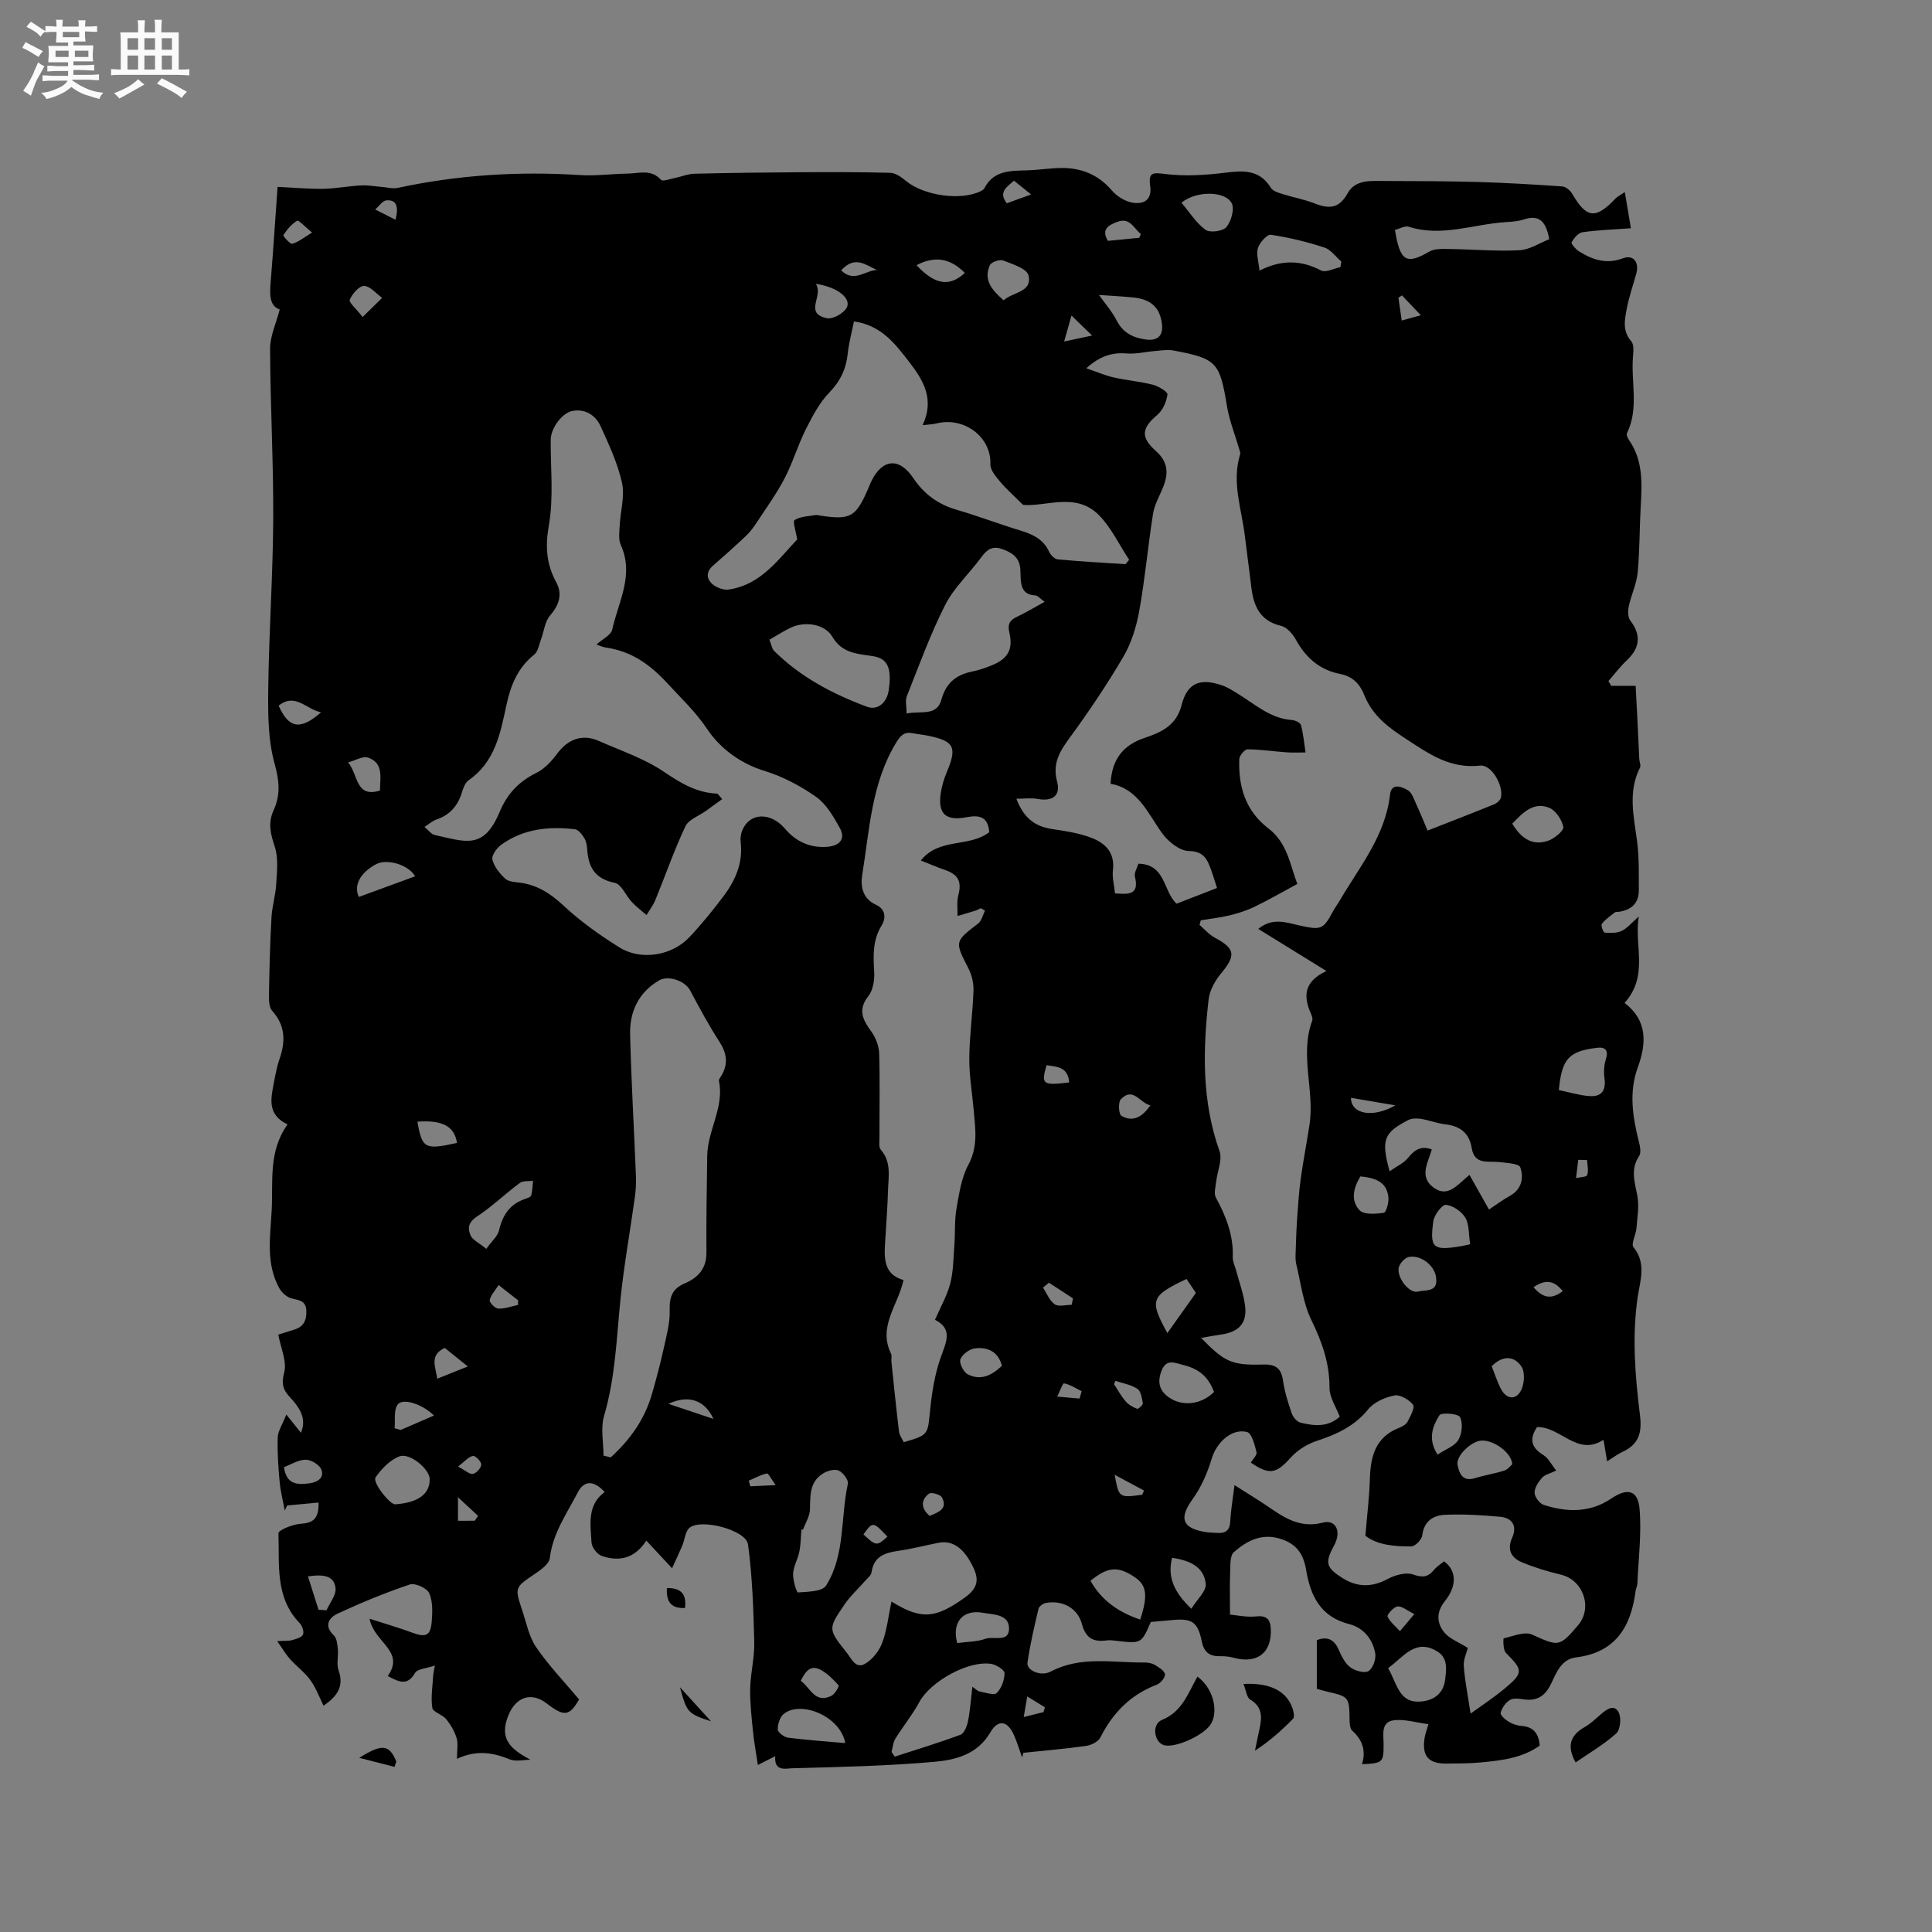 <svg enable-background="new 0 0 400 400" viewBox="0 0 400 400" xmlns="http://www.w3.org/2000/svg"><rect x="0" y="0" width="400" height="400" fill="#808080" stroke="none"/><path d="m6.8 9.5c.6.3 1.3.7 2.1 1.1-.4.4-.7.8-.9 1.2-.7-.4-1.3-.8-1.8-1.1s-1.1-.6-1.6-.8c.2-.4.5-.8.7-1.2.4.2.8.5 1.5.8zm.9 6.9c-.3.6-.5 1.1-.7 1.7s-.4 1.1-.6 1.7c-.6-.4-1.1-.7-1.6-1 .7-1 1.2-1.8 1.5-2.4.3-.5.6-1.1.8-1.7.3-.6.5-1.2.8-1.8.3.3.8.6 1.3.8-.7 1.3-1.2 2.2-1.5 2.7zm.1-11c.4.3 1 .7 1.7 1.1-.5.2-.8.6-1.1 1.1-.5-.6-1-1-1.4-1.2s-.9-.6-1.5-.8c.2-.4.5-.7.9-1.1.5.3.9.6 1.4.9zm10.5 13.1c1 .4 2 .6 3.1.7-.4.4-.7.8-.8 1.3-.9-.2-1.9-.6-3-.9-1-.4-2-.9-2.8-1.6-.5.4-1.1.9-1.9 1.3s-1.9.9-3.3 1.2c-.1-.3-.5-.8-1.1-1.3 1 0 2.1-.3 3.2-.8 1.2-.5 1.9-1 2.3-1.7h-3.2c-.4 0-1 0-2 .1v-1.2c1 0 1.7.1 2 .1h3.3v-1h-2.3c-.2 0-.9 0-2 .1v-1.2c1.2 0 1.9.1 2 .1h2.3v-.8h-4.1c0-.7.1-1.2.1-1.6 0-.5 0-1.1-.1-1.8h4.1v-.7h-2.5c0-.6.1-1.1.1-1.6v-.6h-.5c-.4 0-1 0-1.8.1v-1.3c1.2 0 1.9.1 2.1.1h.2c0-.3 0-.8-.1-1.4h1.4c0 .6-.1 1-.1 1.4h3.4c0-.4 0-.8-.1-1.3h1.5c0 .4-.1.9-.1 1.3.7 0 1.5 0 2.5-.1v1.2c-1 0-1.8-.1-2.5-.1v.6c0 .3 0 .8.1 1.5h-2.5v.8h4.1c0 .7-.1 1.3-.1 1.8s0 1 .1 1.5h-4.1v.8h1.4c.8 0 1.8 0 2.9-.1v1.2c-1 0-1.9-.1-2.8-.1h-1.5v1h3.2c.3 0 1 0 2.1-.1v1.2c-1.1 0-1.8-.1-2.1-.1h-3.4l-.1.1c1.4 1 2.4 1.5 3.4 1.9zm-4.1-6.7v-1.3h-2.7v1.3zm2.2-4.1v-1.1h-3.4v1.1zm1.9 4.1v-1.3h-2.8v1.3z" fill="#fafafb"/><path d="m37 6.7v2.3 5.4c1 0 1.8 0 2.2-.1v1.3c-.6 0-1.5-.1-2.5-.1h-11.9c-.7 0-1.3 0-1.8.1v-1.3c.5 0 1.1.1 2 .1v-5.2c0-1 0-1.8-.1-2.5h3.7c0-1.3 0-2.1-.1-2.5h1.5c0 .4-.1 1.3-.1 2.5h2.2c0-1.2 0-2.1-.1-2.6h1.5c0 .4-.1 1.3-.1 2.6zm-12.3 13.7c-.3-.4-.7-.8-1.1-1.1 1.1-.4 2.1-.9 2.9-1.3.8-.5 1.5-1 2.1-1.6.4.4.9.8 1.3 1.1-2.5 1.4-4.2 2.4-5.2 2.9zm3.9-10.1v-2.4h-2.2v2.4zm0 4.1v-2.9h-2.2v2.9zm3.5-4.1v-2.4h-2.2v2.4zm0 4.1v-2.9h-2.2v2.9zm.4 2.9 1-1.1c.6.3 1.4.7 2.5 1.3s2 1.1 2.7 1.5c-.4.4-.8.8-1.1 1.3-.8-.8-2.5-1.7-5.1-3zm3.1-7v-2.4h-2.1v2.4zm0 4.1v-2.9h-2.1v2.9z" fill="#fafafb"/><g fill="#000001"><path d="m139.14 324.69c-2.05-2.2-3.49-3.75-5.32-5.72-2.49 3.82-5.73 4.34-9.19 3.19-.96-.32-2.1-1.79-2.16-2.79-.22-3.75-.96-7.75 2.72-10.47-2.26-2.45-4.24-2.44-5.55.06-2.27 4.38-5.2 8.46-5.81 13.63-.14 1.18-1.79 2.39-3 3.21-4.24 2.86-4.31 2.81-2.72 7.58.87 2.61 1.41 5.48 2.91 7.68 2.58 3.77 5.79 7.11 8.88 10.79-2.01 3.45-3.05 3.65-6.7.84-3.29-2.54-6.4-1.23-7.9 2.34-2.17 5.17.66 7.19 4.51 9.31-1.43 0-3.04.42-4.26-.08-3.51-1.44-6.96-1.99-10.94-.11 0-1.83.28-3.17-.07-4.3-.44-1.41-1.24-2.79-2.18-3.94-.78-.95-2.73-1.44-2.86-2.33-.33-2.2.07-4.51.19-6.77.02-.29.1-.58.34-1.98-1.78.62-3.61.69-4.1 1.53-1.59 2.75-3.31 1.88-5.65.65 3.69-5.21-2.91-6.98-3.76-11.87 3.28 1.06 6.11 1.87 8.85 2.89 2.76 1.03 3.77.65 4.01-2.26.16-1.98.25-4.21-.52-5.93-.47-1.04-2.93-2.15-4.01-1.79-5.07 1.7-10.04 3.76-14.9 6.01-1.78.82-3.01 2.45-.83 4.54.62.6.73 1.86.83 2.84.14 1.47-.32 3.08.15 4.4 1.19 3.39-.36 5.41-3.11 7.31-.9-1.81-1.58-3.72-2.73-5.3-1.18-1.62-2.87-2.86-4.22-4.36-.88-.98-1.55-2.15-2.65-3.71 1.61-.09 2.36-.01 3.03-.2.84-.24 1.98-.52 2.3-1.14.28-.55-.13-1.82-.66-2.37-5.18-5.34-4.18-12.19-4.41-18.64-.02-.63 2.96-1.84 4.6-1.95 2.51-.16 3.79-.96 3.7-4.39-2.22.2-4.36.4-6.5.6-.16.35-.33.71-.49 1.06-.36-1.97-.88-3.93-1.06-5.92-.28-3.06-.51-6.14-.4-9.2.05-1.38.98-2.72 1.78-4.76 1.46 1.81 2.22 2.76 3.03 3.77.95-2.38.47-4.41-2.19-7.26-1.53-1.63-1.91-2.83-1.28-5.23.59-2.25-.7-4.99-1.22-7.83.84-.26 2.1-.66 3.37-1.06 1.95-.61 2.52-2.02 2.43-3.94-.1-2.03-1.47-2.11-3-2.48-.98-.24-2.06-1.18-2.57-2.09-2.86-5.13-1.89-10.75-1.6-16.19.32-5.95-.73-12.18 3.29-17.76-4.38-2.06-3.42-5.54-2.78-8.92.3-1.56.59-3.14 1.11-4.63 1.26-3.62 1.24-6.9-1.52-9.98-.69-.77-.68-2.34-.66-3.54.09-5.27.22-10.55.52-15.82.13-2.31.85-4.58.98-6.88.14-2.58.48-5.37-.3-7.72-.88-2.64-1.45-4.93-.25-7.54 1.45-3.16 1.21-6.08.22-9.63-1.39-5-1.39-10.5-1.32-15.77.15-11.66.97-23.31 1.03-34.97.06-11.73-.61-23.46-.65-35.19-.01-2.61 1.24-5.22 1.99-8.14-2.12-.73-2.09-3.04-1.88-5.57.53-6.44.94-12.88 1.44-19.81 3.2.15 6.33.44 9.44.4 2.62-.04 5.22-.57 7.84-.7 1.49-.08 3 .21 4.5.33 1.02.08 2.09.4 3.05.19 12.49-2.69 25.09-3.49 37.83-2.66 3.26.21 6.56-.27 9.84-.31 2.34-.03 4.82-.99 6.87 1.28.38.42 1.93-.18 2.93-.38 1.33-.27 2.64-.84 3.97-.87 7.27-.18 14.55-.27 21.82-.31 6.25-.04 12.5-.05 18.75.12 1.09.03 2.3.88 3.22 1.65 3.7 3.08 11.4 4.2 15.56 2.13.27-.14.59-.34.72-.59 1.89-3.69 5.32-3.6 8.74-3.7 2.33-.06 4.65-.44 6.97-.49 4.24-.09 7.81 1.31 10.67 4.64 1.01 1.18 2.63 2.21 4.13 2.51 2.39.47 4.25-.47 3.81-3.46-.43-2.94.7-2.74 3.24-2.43 4.02.49 8.21.22 12.26-.28 3.81-.47 7.16-.68 9.49 3.13.41.68 1.56 1.01 2.43 1.29 2.22.7 4.54 1.11 6.7 1.96 2.93 1.15 5.01 1.05 6.76-2.12 1.59-2.9 4.85-2.56 7.7-2.55 6.44.03 12.89.02 19.33.21 5.81.17 11.61.51 17.41.92.72.05 1.64.81 2.04 1.49 3 5.16 4.86 5.37 9.04.96.34-.36.82-.57 1.87-1.28.51 3.01.94 5.58 1.26 7.49-3.55.26-6.81.36-10.02.82-.87.12-1.76 1.21-2.26 2.08-.15.26.86 1.47 1.56 1.9 2.78 1.72 5.65 2.7 9.03 1.43 2.21-.83 3.47.78 2.79 3.21-.68 2.44-1.51 4.84-1.98 7.32-.42 2.24-.89 4.54.95 6.63.57.64.46 2.04.37 3.07-.47 5.32 1.28 10.81-1.26 15.98-.16.33.16 1.02.44 1.42 2.93 4.24 2.69 8.99 2.41 13.8-.26 4.54-.2 9.11-.63 13.64-.23 2.34-1.32 4.59-1.83 6.92-.2.95-.23 2.29.29 2.97 2.28 2.99 2.08 5.64-.73 8.29-1.38 1.3-2.53 2.84-3.78 4.27.19.33.38.65.57.98h5.06c.12 2.17.25 4.56.37 6.96.13 2.72.24 5.45.38 8.17.03.61.38 1.35.15 1.81-2.54 5.02-1.27 10.11-.6 15.26.44 3.34.35 6.75.36 10.14.01 2.64-1.52 4.05-4.06 4.44-.31.05-.71-.02-.93.15-.94.74-1.96 1.44-2.68 2.37-.23.3.33 1.78.59 1.8 1.18.09 2.53.13 3.54-.36 1.18-.57 2.09-1.72 3.53-2.98-1.01 5.98 2.14 12.24-2.94 17.89 4.73 3.61 4.58 8.3 2.73 13.37-1.86 5.11-1.06 10.22.22 15.32.24.97.53 2.33.06 3.02-1.83 2.75-.91 5.36-.37 8.19.41 2.17 0 4.51-.18 6.76-.11 1.35-1.17 3.24-.61 3.92 2.74 3.37 1.34 7.03.85 10.4-1.18 8.2-.51 16.33.49 24.4.46 3.73-.3 6.05-3.66 7.59-1.01.47-1.92 1.18-3.14 1.95-.26-1.53-.46-2.74-.75-4.47-5.45 3.55-8.92-2.79-13.76-2.62-1.71 2.54-1.14 4.28 1.33 5.8 1.04.64 1.65 1.96 2.64 3.19-1.32.64-2.37.85-2.93 1.49-.76.86-1.57 2.07-1.55 3.11.02.88 1.03 2.23 1.89 2.51 4.79 1.56 9.6 1.65 13.96-1.3 3.36-2.27 5.56-1.82 5.89 2.2.42 5.09-.24 10.27-.46 15.4-.02.52-.31 1.02-.37 1.54-.95 7.4-4.16 12.73-12.3 13.73-3.14.39-4.09 3.2-5.22 5.51-1.25 2.56-2.97 3.63-5.78 3.16-.91-.15-2.09-.26-2.78.19-.86.56-1.61 1.64-1.86 2.63-.12.46.96 1.41 1.67 1.84.79.48 1.77.8 2.7.87 2.49.2 3.52 1.61 3.72 4.07-3.67 2.62-7.99 3.08-12.29 3.49-2.32.22-4.66.21-6.99.23-3.81.03-5.16-1.59-4.54-5.39.12-.7.38-1.38.78-2.77-2.6-.33-5.01-1.11-7.26-.79-2.64.38-2.02 3.06-2.02 4.92 0 3.76-.1 3.97-4.47 4.16.85-2.76.12-5.03-2.02-6.93-.5-.45-.55-1.57-.56-2.38-.05-4.53-.16-4.69-4.52-5.69-.82-.19-1.63-.44-2.26-.61 0-3.39 0-6.69 0-10.09 1.99-.74 3.49-.31 4.48 1.88.6 1.34 1.28 2.85 2.38 3.7.98.76 2.93 1.34 3.81.85.92-.51 1.64-2.5 1.43-3.67-.53-2.98-2.45-5.33-5.43-6.08-5.89-1.48-7.98-5.85-8.86-11.1-.54-3.24-1.84-5.38-5.14-6.48-4.01-1.34-7.1.31-9.84 2.69-.84.73-.71 2.75-.77 4.19-.11 2.6-.03 5.2-.03 8.74 1.27.11 3.38.59 5.41.38 2.2-.23 2.92.62 3.03 2.54.26 5.01-2.84 7.38-7.76 6-.9-.25-1.88-.32-2.82-.3-2.13.03-3.26-.87-3.7-3.04-.82-4.07-2.04-4.85-6.17-4.44-1.47.14-2.95.26-4.39.39-1.95 4.5-1.95 4.5-7.16 3.9-.63-.07-1.28-.17-1.9-.09-2.74.38-4.39-.34-5.2-3.38-.9-3.36-4.08-4.98-7.45-4.37-.58.11-1.42.7-1.54 1.21-.87 3.69-1.74 7.39-2.28 11.13-.24 1.63 2.75 2.96 4.81 1.87 6.24-3.3 12.87-1.8 19.37-1.88.72-.01 1.54.13 2.15.48.84.5 1.97 1.17 2.13 1.94.12.61-.89 1.87-1.66 2.16-5.43 2.07-9.14 5.83-11.72 10.96-.44.87-1.88 1.58-2.95 1.73-4.31.61-8.66.98-12.99 1.43-.08.32-.17.65-.25.97-.55-1.54-1.03-3.11-1.68-4.61-1.32-3.02-3.29-3.37-4.91-.58-2.66 4.57-7.2 5.7-11.61 6.09-9.78.86-19.63 1.07-29.45 1.33-1.2.03-3.76.78-3.46-2.51-1.11.57-2.07 1.05-3.6 1.83-.38-2.54-.8-4.76-1.02-7.01-.29-2.95-.63-5.91-.57-8.86.07-3.21.93-6.42.84-9.62-.17-6.74-.39-13.51-1.29-20.17-.4-2.99-9.76-5.44-12.12-3.44-.89.76-.97 2.45-1.49 3.68-.65 1.54-1.38 3.07-2.12 4.69zm129.47-141.68c-3.51 1.88-6.17 3.43-8.94 4.76-1.59.76-3.3 1.31-5.02 1.73-1.98.48-4.03.71-6.04 1.04-.09.32-.18.64-.26.96 1.07.9 2.01 2.03 3.22 2.67 4.16 2.22 4.34 3.63 1.28 7.32-1.26 1.51-2.4 3.53-2.62 5.43-1.21 10.58-1.41 21.1 2.26 31.41.64 1.79-.46 4.18-.69 6.3-.12 1.11-.53 2.47-.07 3.31 2.12 3.88 3.67 7.85 3.5 12.37-.03.9.46 1.83.7 2.74.64 2.43 1.54 4.82 1.85 7.29.46 3.59-1.27 5.44-4.96 5.96-1.3.18-2.59.43-4.14.7 4.82 4.94 6.27 5.7 12.81 5.51 2.7-.08 3.79.81 4.16 3.41.33 2.28 1.04 4.53 1.8 6.73.27.77 1.08 1.72 1.81 1.9 2.79.67 5.65 1 8.12-1.24-.76-2.02-2.13-4-2.12-5.97.02-5.09-1.54-9.5-3.75-14.02-1.73-3.54-2.19-7.71-3.14-11.62-.21-.88-.14-1.84-.11-2.76.07-2.27.15-4.55.31-6.81.19-2.67.36-5.35.72-7.99.52-3.75 1.24-7.47 1.82-11.21 1.11-7.17-2.08-14.46.57-21.61.16-.42-.09-1.06-.3-1.53-1.57-3.55-1.41-6.6 3.25-8.75-5.03-3.11-9.51-5.87-14.12-8.72 2.96-2.42 5.77-1.33 8.51-.72 4.57 1.01 4.92.88 7.04-3.05.35-.65.81-1.24 1.19-1.88 4.11-7.09 9.57-13.52 10.54-22.16.28-2.51 2.47-1.64 3.72-.88.85.52 1.24 1.87 1.72 2.9.81 1.75 1.53 3.54 2.34 5.43 4.98-1.95 9.42-3.66 13.82-5.46.57-.23 1.27-.87 1.38-1.43.5-2.51-1.99-6.82-4.32-6.56-6.12.67-10.3-2.23-15.16-5.4-3.93-2.56-7.13-4.94-8.84-9.22-.92-2.31-2.41-3.85-4.97-4.35-4.21-.82-7.12-3.33-9.17-7.08-.65-1.2-1.87-2.6-3.07-2.88-4.47-1.05-5.73-4.22-6.19-8.17-.4-3.47-.9-6.93-1.31-10.4-.67-5.63-2.77-11.17-.99-16.95.11-.35-.1-.81-.22-1.2-.84-2.91-2-5.76-2.49-8.72-1.51-9.14-2.08-9.89-11.13-11.58-1.2-.22-2.49.01-3.74.11-1.99.16-3.99.67-5.94.51-3.08-.26-5.58.6-8.32 3.06 2.13.73 3.85 1.49 5.65 1.9 2.68.61 5.45.83 8.11 1.51 1.17.3 3.11 1.46 3.04 2.02-.19 1.49-.95 3.24-2.07 4.2-3.24 2.76-3.6 4.59-.31 7.52 2.64 2.35 2.59 4.81 1.39 7.69-.73 1.75-1.71 3.48-2 5.31-1.05 6.66-1.65 13.4-2.84 20.03-.59 3.27-1.61 6.66-3.28 9.51-3.42 5.84-7.22 11.48-11.22 16.94-2.05 2.8-3.5 5.27-2.52 8.95.78 2.93-.97 4.16-4.06 3.59-1.29-.24-2.66-.04-4.37-.04 1.56 4.12 3.98 5.78 7.44 6.28 2.6.38 5.26.79 7.72 1.67 3.04 1.08 5.29 2.99 4.83 6.84-.18 1.52.26 3.1.43 4.81 2.73.17 5.06.44 4.13-3.46-.2-.84.48-1.89.72-2.69 5.69.11 5.07 5.68 7.9 8.28 2.78-1.08 5.5-2.14 8.37-3.25-.49-1.5-.84-2.71-1.27-3.88-.78-2.11-1.51-3.73-4.56-3.77-1.89-.03-4.27-1.94-5.51-3.66-3.01-4.16-4.95-9.24-10.7-10.27.26-5.15 2.65-8.03 7.09-9.51 3.43-1.15 6.54-2.56 7.61-6.77 1.18-4.63 3.86-5.7 8.5-4.05 1.18.42 2.26 1.15 3.34 1.81 3.49 2.15 6.6 5.02 11.01 5.32.67.05 1.74.55 1.87 1.04.49 1.85.66 3.78.95 5.68-1.32 0-2.65.07-3.96-.03-2.69-.19-5.36-.61-8.05-.62-.59 0-1.68 1.29-1.71 2.02-.2 5.64 1.24 10.65 5.97 14.31 4.08 3.04 4.59 7.9 6.06 11.54zm-145.11-49.57c1.26-1.14 3-1.95 3.25-3.08 1.27-5.74 4.6-11.31 1.78-17.53-.52-1.15-.3-2.68-.23-4.03.15-2.96 1.09-6.06.48-8.84-.89-4.04-2.71-7.9-4.43-11.71-1.02-2.26-3.11-3.6-5.69-3.2-2.29.35-4.62 3.63-4.64 5.98-.05 5.94.63 12.01-.39 17.77-.78 4.4-.5 7.99 1.55 11.79 1.34 2.49.54 4.73-1.34 6.91-1.04 1.22-1.2 3.18-1.8 4.79-.42 1.12-.62 2.59-1.45 3.25-3.44 2.76-4.89 6.4-5.77 10.57-1.23 5.77-2.36 11.66-7.77 15.41-.7.48-1.12 1.56-1.39 2.45-.84 2.84-2.51 4.78-5.37 5.73-.74.25-1.37.84-2.41 1.51.88.72 1.42 1.51 2.1 1.66 6.43 1.41 10.16 3.16 13.48-4.8 1.56-3.73 3.97-6.27 7.58-8.05 1.7-.84 3.17-2.44 4.33-4 2.26-3.03 5.22-4.12 8.63-2.61 4.55 2.02 9.4 3.63 13.46 6.38 3.48 2.36 6.78 4.35 11.02 4.52.14.01.28.29 1.04 1.14-1.15.83-2.23 1.62-3.31 2.4-1.47 1.06-3.63 1.8-4.31 3.24-2.34 4.95-4.13 10.16-6.21 15.23-.45 1.11-1.21 2.09-1.83 3.13-1.02-.89-2.13-1.71-3.05-2.7-1.24-1.32-2.15-3.69-3.54-3.97-3.97-.8-5.41-3.1-5.68-6.74-.06-.84-.17-1.76-.58-2.45-.46-.77-1.23-1.81-1.97-1.9-5.39-.64-10.63-.1-15.19 3.15-.95.68-2.11 2.23-1.91 3.1.33 1.46 1.49 2.87 2.63 3.96.67.64 1.97.71 3.01.84 3.61.46 6.35 2.2 9.04 4.71 3.52 3.29 7.54 6.15 11.64 8.71 4.44 2.77 10.84 1.71 14.44-2.09 2.54-2.69 4.88-5.58 7.11-8.54 2.47-3.29 4.06-6.94 3.53-11.24-.1-.8.06-1.72.38-2.47 1.54-3.58 5.82-3.74 8.8-.25 2.31 2.71 5.2 3.99 8.66 3.76 2.32-.16 4.1-1.38 2.67-3.95-1.3-2.33-2.77-4.9-4.86-6.38-3.25-2.28-6.93-4.24-10.72-5.4-5.07-1.55-9.22-4.72-11.83-8.62-2.44-3.64-5.36-6.34-8.19-9.43-3.77-4.1-7.58-6.74-12.92-7.5-.59-.09-1.13-.37-1.83-.61zm81.31 38.85c-.25-3.29-2.12-3.58-4.7-3.09-4.37.83-5.99-.73-5.32-5.1.22-1.45.67-2.9 1.24-4.25 2.17-5.17 1.55-6.42-3.94-7.54-1.04-.21-2.1-.3-3.13-.51-1.73-.34-2.51.46-3.41 1.94-5.15 8.45-5.52 18.09-7.04 27.43-.38 2.36.09 4.89 2.86 6.16 2 .91 2.1 2.75 1.15 4.3-1.86 3.03-1.73 6.18-1.53 9.52.1 1.68-.21 3.81-1.19 5.06-2.27 2.87-1.17 4.92.59 7.35.91 1.26 1.58 2.99 1.63 4.52.18 5.82.05 11.66.06 17.49 0 .84-.17 1.95.28 2.47 2.24 2.57 1.58 5.58 1.49 8.49-.09 3.07-.31 6.14-.5 9.21-.24 3.9-.91 7.97 3.71 9.28-1.14 5.3-5.35 9.6-2.57 15.27.21.43.01 1.05.06 1.57.51 4.85.99 9.7 1.58 14.53.09.77.65 1.49.98 2.2 5.15-1.5 4.94-1.52 5.45-6.53.38-3.72.96-7.53 2.21-11.03 1.13-3.17 2.57-5.89-1.19-7.78 1.17-2.7 2.52-5.02 3.16-7.52.65-2.53.65-5.24.85-7.89.19-2.54.01-5.12.44-7.61.54-3.1 1.02-6.39 2.47-9.1 2.05-3.82 1.42-7.55 1.08-11.41-.31-3.55-.93-7.1-.9-10.65.04-4.65.71-9.29.87-13.95.05-1.51-.32-3.2-1.01-4.55-2.9-5.67-2.94-5.59 1.99-9.38.72-.55.95-1.75 1.4-2.66-.29-.17-.59-.34-.88-.5-.37.17-.73.39-1.11.51-1.23.39-2.47.74-3.7 1.11.04-1.44-.18-2.94.17-4.29.73-2.83.04-4.29-2.82-5.27-1.56-.53-3.07-1.2-4.94-1.93 3.8-4.8 10-2.63 14.16-5.87zm99.09 168.9c-.23.95-.94 2.37-.84 3.73.22 3.06.84 6.09 1.41 9.86 2.28-1.66 4.78-3.29 7.05-5.18 3.93-3.28 3.82-3.82.25-7.4-.6-.6-.55-2.98-.45-3 1.96-.44 4.34-1.48 5.9-.77 5.42 2.45 5.64 2.63 9.51-1.95 3.06-3.62 1.07-9.34-3.51-10.45-2.75-.66-5.5-1.48-8.11-2.57-2.18-.91-3.18-2.55-2.02-5.13 1.05-2.34.03-4.08-2.51-4.3-3.78-.34-7.6-.58-11.38-.41-2.4.11-4.38 1.26-4.73 4.24-.1.88-1.46 2.3-2.26 2.31-3.58.04-7.16-.33-9.52-2.22.36-4.33.82-8.07.93-11.81.14-4.63 1.16-8.59 5.99-10.5.67-.27 1.48-.68 1.79-1.26.6-1.13 1.59-2.97 1.15-3.54-.82-1.06-2.69-2.16-3.86-1.92-1.95.38-4.22 1.38-5.43 2.87-2.85 3.51-6.5 5.17-10.61 6.52-2 .65-4.04 1.93-5.44 3.49-2.97 3.3-4.36 3.67-8.24 1.01.42-.72 1.33-1.56 1.18-2.14-.39-1.52-.97-3.92-1.95-4.18-3.2-.84-6.33 2.19-7.32 5.48-.88 2.94-2.17 5.92-3.95 8.39-2.78 3.85-2.28 5.93 2.33 6.78.93.17 1.9.19 2.85.24 1.64.08 2.51-.55 2.6-2.37.12-2.38.54-4.75.88-7.53 2.57 1.64 4.65 2.89 6.66 4.25 3.51 2.39 6.82 4.77 11.64 3.51 2.73-.71 3.87 1.88 2.34 4.69-1.97 3.61-1.73 4.62 1.76 6.81 3.05 1.91 6.05 1.92 9.3.18 1.54-.83 3.79-1.46 5.28-.94 1.96.69 3.07.57 4.31-.94.58-.71 1.41-1.22 2.09-1.79 2.55 1.85 2.77 5.02.18 8.25-1.82 2.26-1.68 4.47-.22 6.36 1.07 1.4 3.07 2.11 4.97 3.33zm-138.85-229.5c-.25-1.65-.98-3.74-.54-4.02 1.18-.76 2.86-.77 4.34-1.03.3-.05.63.06.94.11 6.31.94 7.39.33 9.94-5.55.21-.49.4-.98.62-1.46 2.25-4.73 5.8-5.14 8.72-.78 2.25 3.35 5.14 5.46 8.99 6.58 4.47 1.3 8.83 2.98 13.29 4.33 2.53.77 4.68 1.8 5.86 4.36.31.68 1.13 1.52 1.78 1.58 4.67.44 9.35.69 14.03 1 .25-.3.51-.61.76-.91-2.06-3.11-3.69-6.64-6.26-9.25-4.78-4.85-11.07-1.67-15.7-2.12-1.99-1.98-3.51-3.31-4.79-4.84-.87-1.04-2.02-2.39-1.98-3.57.21-5.68-5.48-9.91-11.21-8.44-.66.17-1.37.18-2.82.35 2.53-5.42.12-9.34-2.8-13.12-2.91-3.76-5.77-7.57-11.42-8.36-.46 2.31-1.05 4.44-1.28 6.61-.33 3.19-1.5 5.71-3.8 8.09-2.05 2.12-3.51 4.9-4.86 7.58-1.65 3.28-2.69 6.87-4.38 10.13-1.63 3.15-3.73 6.05-5.68 9.03-.67 1.02-1.39 2.04-2.27 2.88-2.26 2.15-4.59 4.21-6.94 6.27-1.45 1.27-1.33 2.72-.09 3.79.84.72 2.28 1.28 3.34 1.13 6.72-.97 10.28-6.26 14.21-10.37zm-40.1 189.67c.5.13.99.25 1.49.38 3.93-3.57 6.99-7.79 8.52-13.06.9-3.13 1.74-6.28 2.44-9.45.58-2.64 1.34-5.34 1.25-8-.08-2.7.57-4.43 3.06-5.49 2.82-1.2 4.58-3.08 4.55-6.45-.06-6.65.08-13.3.16-19.95.06-5.3 3.57-10.06 2.43-15.56-.07-.32.33-.75.54-1.12 1.43-2.46 1.07-4.66-.48-7.05-2.22-3.41-4.14-7.02-6.06-10.61-1.03-1.93-4.5-3.14-6.43-2-4.27 2.52-6.08 6.52-5.96 11.21.24 9.8.82 19.59 1.21 29.39.06 1.46-.05 2.95-.25 4.4-.97 7.01-2.24 13.98-2.96 21.01-.82 8.1-1.06 16.23-3.4 24.15-.74 2.53-.11 5.46-.11 8.2zm62.75-153.64c2.96-.6 6.26.64 7.21-2.87.94-3.44 3.03-5.14 6.34-5.81 1.34-.27 2.66-.72 3.94-1.23 3.46-1.37 4.62-3.32 3.78-6.88-.4-1.71.09-2.52 1.56-3.22 1.84-.87 3.6-1.93 5.75-3.11-.96-.68-1.44-1.31-1.94-1.33-2.65-.13-2.98-1.92-3.04-3.97-.02-.53-.02-1.06-.07-1.59-.2-2.39-1.82-3.38-3.87-4.07-1.98-.67-3.08.21-4.2 1.74-2.44 3.34-5.63 6.25-7.47 9.87-3.1 6.09-5.42 12.58-7.96 18.94-.34.91-.03 2.07-.03 3.53zm-3.13 183.86c6.23 3.87 9.14 3.49 15.17-.81 2.4-1.71 3.1-3.41 1.84-6.1-1.87-4.01-4.25-5.85-7.24-5.26-2.8.55-5.57 1.28-8.39 1.68-2.81.4-5.05 1.18-5.51 4.46-.09.62-.81 1.17-1.29 1.72-1.44 1.65-3.09 3.14-4.31 4.93-3.45 5.05-3.39 5.11.45 9.94 1 1.25 1.86 3.49 3.84 2.31 1.51-.89 2.88-2.62 3.5-4.27.99-2.6 1.28-5.44 1.94-8.6zm123.71-81.16c1.63-1.08 2.9-2.05 4.28-2.8 2.51-1.37 2.95-3.74 2.19-5.95-.27-.77-2.77-.89-4.27-1.07-2.3-.28-5.19.67-5.77-2.87-.52-3.2-2.43-4.6-5.52-4.96-1.67-.19-3.28-.84-4.94-1.11-.87-.14-1.93-.15-2.67.23-5.1 2.63-5.67 4.07-3.88 10.61 1.48-1.04 2.97-1.7 3.87-2.83 1.35-1.69 2.71-2.48 4.87-1.7-.77 2.71-2.68 5.63.32 7.87 3.03 2.26 4.98-.58 7.48-2.59 1.36 2.41 2.61 4.63 4.04 7.17zm-148.98-117.97c.41 1.01.51 1.85.98 2.32 5.46 5.42 12.14 8.92 19.24 11.56 2.19.81 4.08-.86 4.46-3.31.73-4.74-.22-6.7-3.26-7.17-3.19-.49-6.36-.57-8.38-4-1.58-2.69-5.7-3.3-8.66-1.88-1.43.67-2.75 1.55-4.38 2.48zm42.02 216.78c.7.47 1.08.9 1.52.98 1.2.22 2.99.85 3.53.3.98-.98 1.6-2.69 1.61-4.11.01-.65-1.71-1.74-2.76-1.91-4.79-.75-12.63 3.7-14.88 7.9-1.43 2.65-3.38 5.02-4.97 7.6-.48.78-.54 1.82-.79 2.73.22.32.45.64.67.97 4.55-1.48 9.14-2.86 13.61-4.53.77-.29 1.35-1.77 1.55-2.79.45-2.24.6-4.53.91-7.14zm-35.08-32.49c-.1-.05-.2-.11-.3-.16-.14 1.56-.14 3.16-.45 4.69-.31 1.55-1.21 3.02-1.29 4.55-.07 1.33.74 3.9.99 3.88 2.03-.16 5.05-.16 5.84-1.42 4-6.37 2.97-14.03 4.51-21.07.17-.79-1.02-2.37-1.93-2.76-.85-.37-2.35.07-3.26.65-2.71 1.7-2.6 4.48-2.65 7.3 0 1.44-.93 2.88-1.46 4.34zm122.57-269.14c1.05 6.49 2.32 7.28 7.11 4.49 1.16-.67 2.87-.55 4.33-.53 4.78.06 9.57.5 14.33.25 2.13-.11 4.2-1.51 6.17-2.28-.64-3.6-1.99-5.18-5.28-4.09-1.18.39-2.49.47-3.75.55-6.67.42-13.21 3.13-20.04.96-.81-.26-1.92.41-2.87.65zm-1.42 297.77c1.7 2.9 2.21 6.81 5.91 6.93 2.46.08 5.46-.92 5.9-4.54.28-2.3.59-4.55-1.72-5.91-4.51-2.65-6.85 1.2-10.09 3.52zm-9.88-290.05c.07-.39.13-.77.2-1.16-1.17-1.01-2.18-2.49-3.53-2.92-3.6-1.17-7.32-2.08-11.06-2.63-.78-.12-2.32 1.6-2.68 2.74-.4 1.25.15 2.81.33 4.68 4.53-2.3 8.59-2.21 12.75-.03.95.49 2.64-.42 3.99-.68zm-188.55 250.85c-.05-1.98-4.05-5.43-6.23-4.65-1.96.71-3.73 2.57-4.97 4.35-.72 1.02 2.97 5.66 4.07 5.58 4.74-.32 7.22-2.16 7.13-5.28zm233.78-80.48c2.2.45 4.22 1.09 6.28 1.24 2.62.2 3.53-1.18 3.16-3.77-.17-1.24-.08-2.62.29-3.82.6-1.91-.09-2.62-1.87-2.4-5.8.7-7.24 2.27-7.86 8.75zm-95.21-164.62c1.17 1.66 2.69 3.37 3.69 5.33 1.32 2.59 3.53 3.57 6.08 3.9 2.26.29 3.61-.7 3.26-3.31-.43-3.28-2.21-5.02-5.91-5.4-2.51-.25-5.03-.37-7.12-.52zm8.53 274.24c1.64-4.84 1.34-7.09-.99-8.68-3.54-2.43-5.65-2.32-9.3.66 2.33 4.11 5.87 6.54 10.29 8.02zm-61.06 25.58c-.97-5.55-9.2-8.92-12.75-6.03-.79.65-1.25 2.13-1.22 3.21.02.61 1.3 1.58 2.1 1.69 3.82.5 7.66.75 11.87 1.13zm76.35-72.7c-1.17-3.11-3.03-4.8-6.58-5.64-1.5-.36-3.25-1.28-4.24 1.14-.94 2.31-.59 4.14 1.4 5.57 2.83 2.04 6.8 1.55 9.42-1.07zm-150.67-29.63c1.14-1.6 2.36-2.61 2.64-3.83.73-3.13 2.21-5.41 5.33-6.48.49-.17 1.23-.41 1.33-.77.27-.96.26-2 .37-3.01-.92.13-2.07-.05-2.72.44-3.03 2.25-5.77 4.92-8.91 6.98-1.8 1.18-1.92 2.48-1.27 3.93.4.89 1.64 1.43 3.23 2.74zm143.93-216.59c1.63 1.92 3.01 4.16 4.98 5.61.9.66 3.61.3 4.32-.56 1-1.21 1.73-3.77 1.09-4.97-1.34-2.52-7.33-2.62-10.39-.08zm68.49 261.2c-.15-2.49-3.95-5.08-6.4-4.91-2.13.14-5.29 3.17-4.93 5.02.35 1.76 1.01 3.55 3.59 2.76 2.01-.62 4.11-.94 6.12-1.58.71-.23 1.26-1 1.62-1.29zm-8.72-45.56c-.33-2.08-.16-4.08-1-5.49-.77-1.3-2.56-2.53-4.01-2.67-.79-.08-2.44 2.09-2.62 3.39-.74 5.54-.07 6.07 5.37 5.24.61-.09 1.21-.25 2.26-.47zm8.72-87.08c1.97 3.3 4.36 4.58 7.42 3.54 1.3-.44 3.3-2.11 3.15-2.86-.29-1.5-1.58-3.42-2.93-3.97-3.24-1.31-5.45 1.01-7.64 3.29zm-114.92 169.65c2.09-.29 4.08-.25 5.82-.88 1.69-.62 4.87.83 4.91-2.06.04-3.08-3.22-2.93-5.36-3.32-4.18-.78-6.54 1.94-5.37 6.26zm9.6-278.01c1.99-1.76 6.01-1.67 5.15-5.17-.34-1.4-3.32-2.32-5.24-3.07-.72-.28-2.44.32-2.74.96-1.4 3.05.41 5.15 2.83 7.28zm38.87 270.9c1.18-1.92 3.14-3.64 2.99-5.15-.39-3.69-3.54-4.87-6.97-5.4-1.01 4.01.39 7.1 3.98 10.55zm-172.35-147.37c4-1.47 7.8-2.86 11.65-4.27-1.4-2.44-5.85-3.69-8.06-2.52-3.22 1.69-4.76 4.38-3.59 6.79zm167.39 90.3c2.07-2.92 4.07-5.73 5.91-8.31-.64-.96-1.34-1.99-1.94-2.89-7.44 3.53-7.72 4.36-3.97 11.2zm39.97-32.44c-1.46 2.37-2.07 5.03-.16 7.02.91.95 3.35.76 5.01.51.49-.08 1.07-2.16.94-3.25-.37-3.32-2.95-3.98-5.79-4.28zm15.69 21.2c-.1-2.57-3.08-5.02-5.66-4.52-.87.17-2.05 1.5-2.13 2.39-.21 2.21 2.34 5.18 3.92 4.79 1.59-.4 4.19.16 3.87-2.66zm.29 36.4c1.66-1.11 3.52-1.74 4.29-3.03.76-1.27.99-3.49.35-4.73-.38-.74-3.87-1-4.25-.4-1.42 2.25-2.49 4.94-.39 8.16zm11.2-18.3c.63 1.58 1.13 3.2 1.9 4.68 1.17 2.25 3.23 2.41 4.26.14.62-1.36.75-3.66-.02-4.78-1.48-2.16-3.8-2.38-6.14-.04zm-101.4-.09c-.79-3.01-3.01-3.9-5.57-3.61-1.13.13-2.63 1.23-3.03 2.25-.3.76.62 2.64 1.48 3.1 2.7 1.43 5.04.24 7.12-1.74zm-38.54-224c1.69 2.48-2.55 6.06 2.27 7.11 1.23.27 3.57-1.03 4.16-2.23.93-1.9-1.98-4.25-6.43-4.88zm-90.23 104.9c.02-2.71.8-5.66-2.43-6.8-1.13-.4-2.76.61-4.16.98 2.14 2.61 1.49 7.39 6.59 5.82zm87.12 184.33c1.99 1.41 2.93 4.79 6.35 3.1.72-.36 1.65-1.99 1.49-2.16-1.07-1.21-2.27-2.41-3.67-3.19-2.16-1.19-3.23.33-4.17 2.25zm-79.37-115.77c.99 5.58 1.52 5.87 8.19 4.4-.49-3.43-3.03-4.79-8.19-4.4zm103.34-177.33c3.8 4.1 6.84 4.53 10 1.61-2.99-3.04-6.2-3.6-10-1.61zm-130.97 248.86c.51 3.53 2.62 3.71 5.3 3.34 1.84-.25 3-1.24 2.48-2.76-.34-1.01-2.11-2.12-3.24-2.12-1.53-.02-3.07.99-4.54 1.54zm22.91-8.06c.43.12.86.23 1.28.35 2.24-.97 4.48-1.94 6.87-2.98-2.44-2.42-6.55-3.71-7.55-2.23-.82 1.21-.45 3.21-.6 4.86zm-17.94 30.68c.77 2.43 1.48 4.66 2.19 6.9.55.04 1.1.07 1.65.11.67-1.52 2.01-3.11 1.87-4.55-.26-2.65-2.54-2.94-5.71-2.46zm11.32-260.75c1.82-1.78 2.93-2.87 4.04-3.96-1.25-.89-2.48-2.44-3.74-2.47-1.02-.02-2.44 1.63-2.97 2.86-.24.53 1.32 1.83 2.67 3.57zm-8.6 81.84c-3.05-.56-5.31-4.13-8.79-1.37 2.12 4.74 4.49 5.14 8.79 1.37zm25.6 131.6c-3.28 1.54-1.85 3.96-1.56 6.38 2.1-.84 3.99-1.6 6.33-2.54-1.88-1.51-3.33-2.67-4.77-3.84zm146.1-50.22c-2.2-.47-3.55-3.94-6.13-1.25-.58.61-.44 3.09.13 3.42 2.38 1.39 4.32.23 6-2.17zm-2.3-179.62c.11-.26.22-.52.32-.78-1.45-1.14-2.23-3.51-4.87-2.52-1.61.61-3.47 1.43-1.95 3.94 2.19-.22 4.35-.43 6.5-.64zm-4.94 236.66c-.1.23-.2.45-.3.68.8 1.21 1.5 2.51 2.44 3.6.59.68 1.49 1.18 2.35 1.5.25.09 1.23-.8 1.18-1.12-.18-1.06-.38-2.51-1.12-3-1.3-.87-3-1.14-4.55-1.66zm-92.54 4.76c3.52 1.18 6.42 2.15 9.31 3.12-1.83-4.03-5.31-5.01-9.31-3.12zm154.42 43.53c-1.54-.76-2.59-1.7-3.49-1.58-.81.11-2.21 1.73-2.05 2.09.54 1.16 1.67 2.04 2.57 3.02.81-.97 1.63-1.94 2.97-3.53zm-228.21-286.03c-1.51-1.23-2.77-2.64-3.09-2.45-1.16.68-2.09 1.84-2.86 2.98-.1.15 1.39 1.91 1.85 1.79 1.25-.33 2.34-1.26 4.1-2.32zm152.56 217.42c-.41.34-.81.68-1.22 1.02.78 1.19 1.34 2.71 2.42 3.45.82.56 2.32.11 3.51.11.09-.45.18-.89.27-1.34-1.66-1.08-3.32-2.16-4.98-3.24zm62.53-38.28c.03 3.51 4.7 4.16 9.19 1.56-3.23-.55-6.08-1.03-9.19-1.56zm-176.47 38.77c-.76 1.19-1.64 2.09-1.84 3.12-.09.49 1.11 1.72 1.77 1.75 1.35.06 2.73-.47 4.1-.76 0-.32 0-.64 0-.96-1.14-.88-2.27-1.77-4.03-3.15zm118.13-41.95c-.24-3.29-2.57-3.22-4.68-3.58-1.16 3.99-.84 4.24 4.68 3.58zm-28.89 89.74c1.89-.77 3.81-1.5 2.54-3.84-.33-.6-2.21-1.12-2.68-.76-1.7 1.32-1.71 2.98.14 4.6zm21.01-273.59c-1.43-1.15-2.46-1.98-3.54-2.85-1.57 1.35-3.27 2.4-1.49 4.68 1.54-.56 3-1.09 5.03-1.83zm22.99 269.21c.13-.29.26-.58.39-.87-2.03-1.09-4.05-2.17-6.08-3.26.88 4.78.88 4.78 5.69 4.13zm-62.31-253.49c2.67 2.64 5.03-.04 7.4-.08-2.31-1.03-4.56-3.09-7.4.08zm47.68 9.35c-.65 2.31-1.02 3.61-1.52 5.37 1.95-.42 3.32-.71 5.79-1.23-1.66-1.61-2.69-2.61-4.27-4.14zm1.67 224.23c.14-.51.29-1.02.43-1.53-1.2-.59-2.37-1.37-3.64-1.62-.28-.05-.93 1.78-1.41 2.74 1.55.14 3.09.28 4.62.41zm-44.74 28.12c2.6 2.44 2.8 2.46 4.96.46-2.97-3.15-3.03-3.15-4.96-.46zm-96.88-272.18c.69-2.75.22-4.17-1.87-4.02-.82.06-1.56 1.23-2.34 1.89 1.34.68 2.68 1.36 4.21 2.13zm12.95 258.13c1.46.78 2.35 1.64 3.07 1.52.71-.12 1.71-1.22 1.73-1.92.02-.63-1.24-1.9-1.72-1.8-.91.17-1.68 1.13-3.08 2.2zm195.37-237.27c1.23-.34 2.18-.6 3.96-1.09-1.59-1.67-2.75-2.89-3.9-4.11-.25.16-.49.32-.74.48.22 1.5.44 3.01.68 4.72zm33.33 200.95c-1.96-2.48-3.81-2.3-6.04-.81 1.8 2.08 3.55 2.74 6.04.81zm-225.26 47.54c.24-.33.47-.67.71-1-1.17-1.09-2.35-2.17-4.17-3.86v4.87c1.28-.01 2.37-.01 3.46-.01zm113.67 40.65c1.62-.41 2.86-.72 4.09-1.03.1-.33.2-.66.3-.99-1.1-.68-2.2-1.36-3.66-2.25-.29 1.69-.47 2.78-.73 4.27zm-56.93-48.94c.11.39.22.77.33 1.16 1.48-.07 2.96-.14 5.24-.24-.9-1.24-1.5-2.48-1.81-2.41-1.3.28-2.51.95-3.76 1.49zm173.57-66.38c-.61-.02-1.22-.03-1.83-.05-.15 1.26-.31 2.52-.46 3.78.81-.2 2.16-.2 2.31-.63.32-.92.02-2.05-.02-3.1z"/><path d="m247.91 347.13c3.12 2.22 4.4 6.81 2.89 9.64-1.3 2.45-7.71 5.34-9.95 4.5-1.95-.73-2.4-4.32-.28-5.18 4.18-1.7 5.35-5.42 7.34-8.96z"/><path d="m257.45 348.65c5.41-.31 8.83 1.45 10.08 4.84.27.73.56 1.97.19 2.35-2.36 2.42-4.89 4.67-7.89 6.61.29-1.41.57-2.83.88-4.23.55-2.46.84-4.73-1.88-6.35-.72-.44-.84-1.9-1.38-3.22z"/><path d="m326.21 364.89c-1.78-3.19-1.26-5.53 1.82-7.28 1.27-.72 2.35-1.78 3.47-2.74 1.19-1.02 2.74-2.1 3.64-.31.57 1.13.33 3.57-.52 4.33-2.55 2.3-5.59 4.05-8.41 6z"/><path d="m81.68 365.81c-2.21-.57-4.41-1.13-7.3-1.87 4.79-3 6.2-2.74 7.67.75-.12.37-.25.74-.37 1.12z"/><path d="m147.21 356.38c-4.82-1.6-5-1.78-6.43-7.05 2.36 2.59 4.58 5.02 6.43 7.05z"/><path d="m138.07 328.79c2.9-.05 4.11 1.22 3.75 4.13-2.9.13-3.91-1.32-3.75-4.13z"/></g></svg>